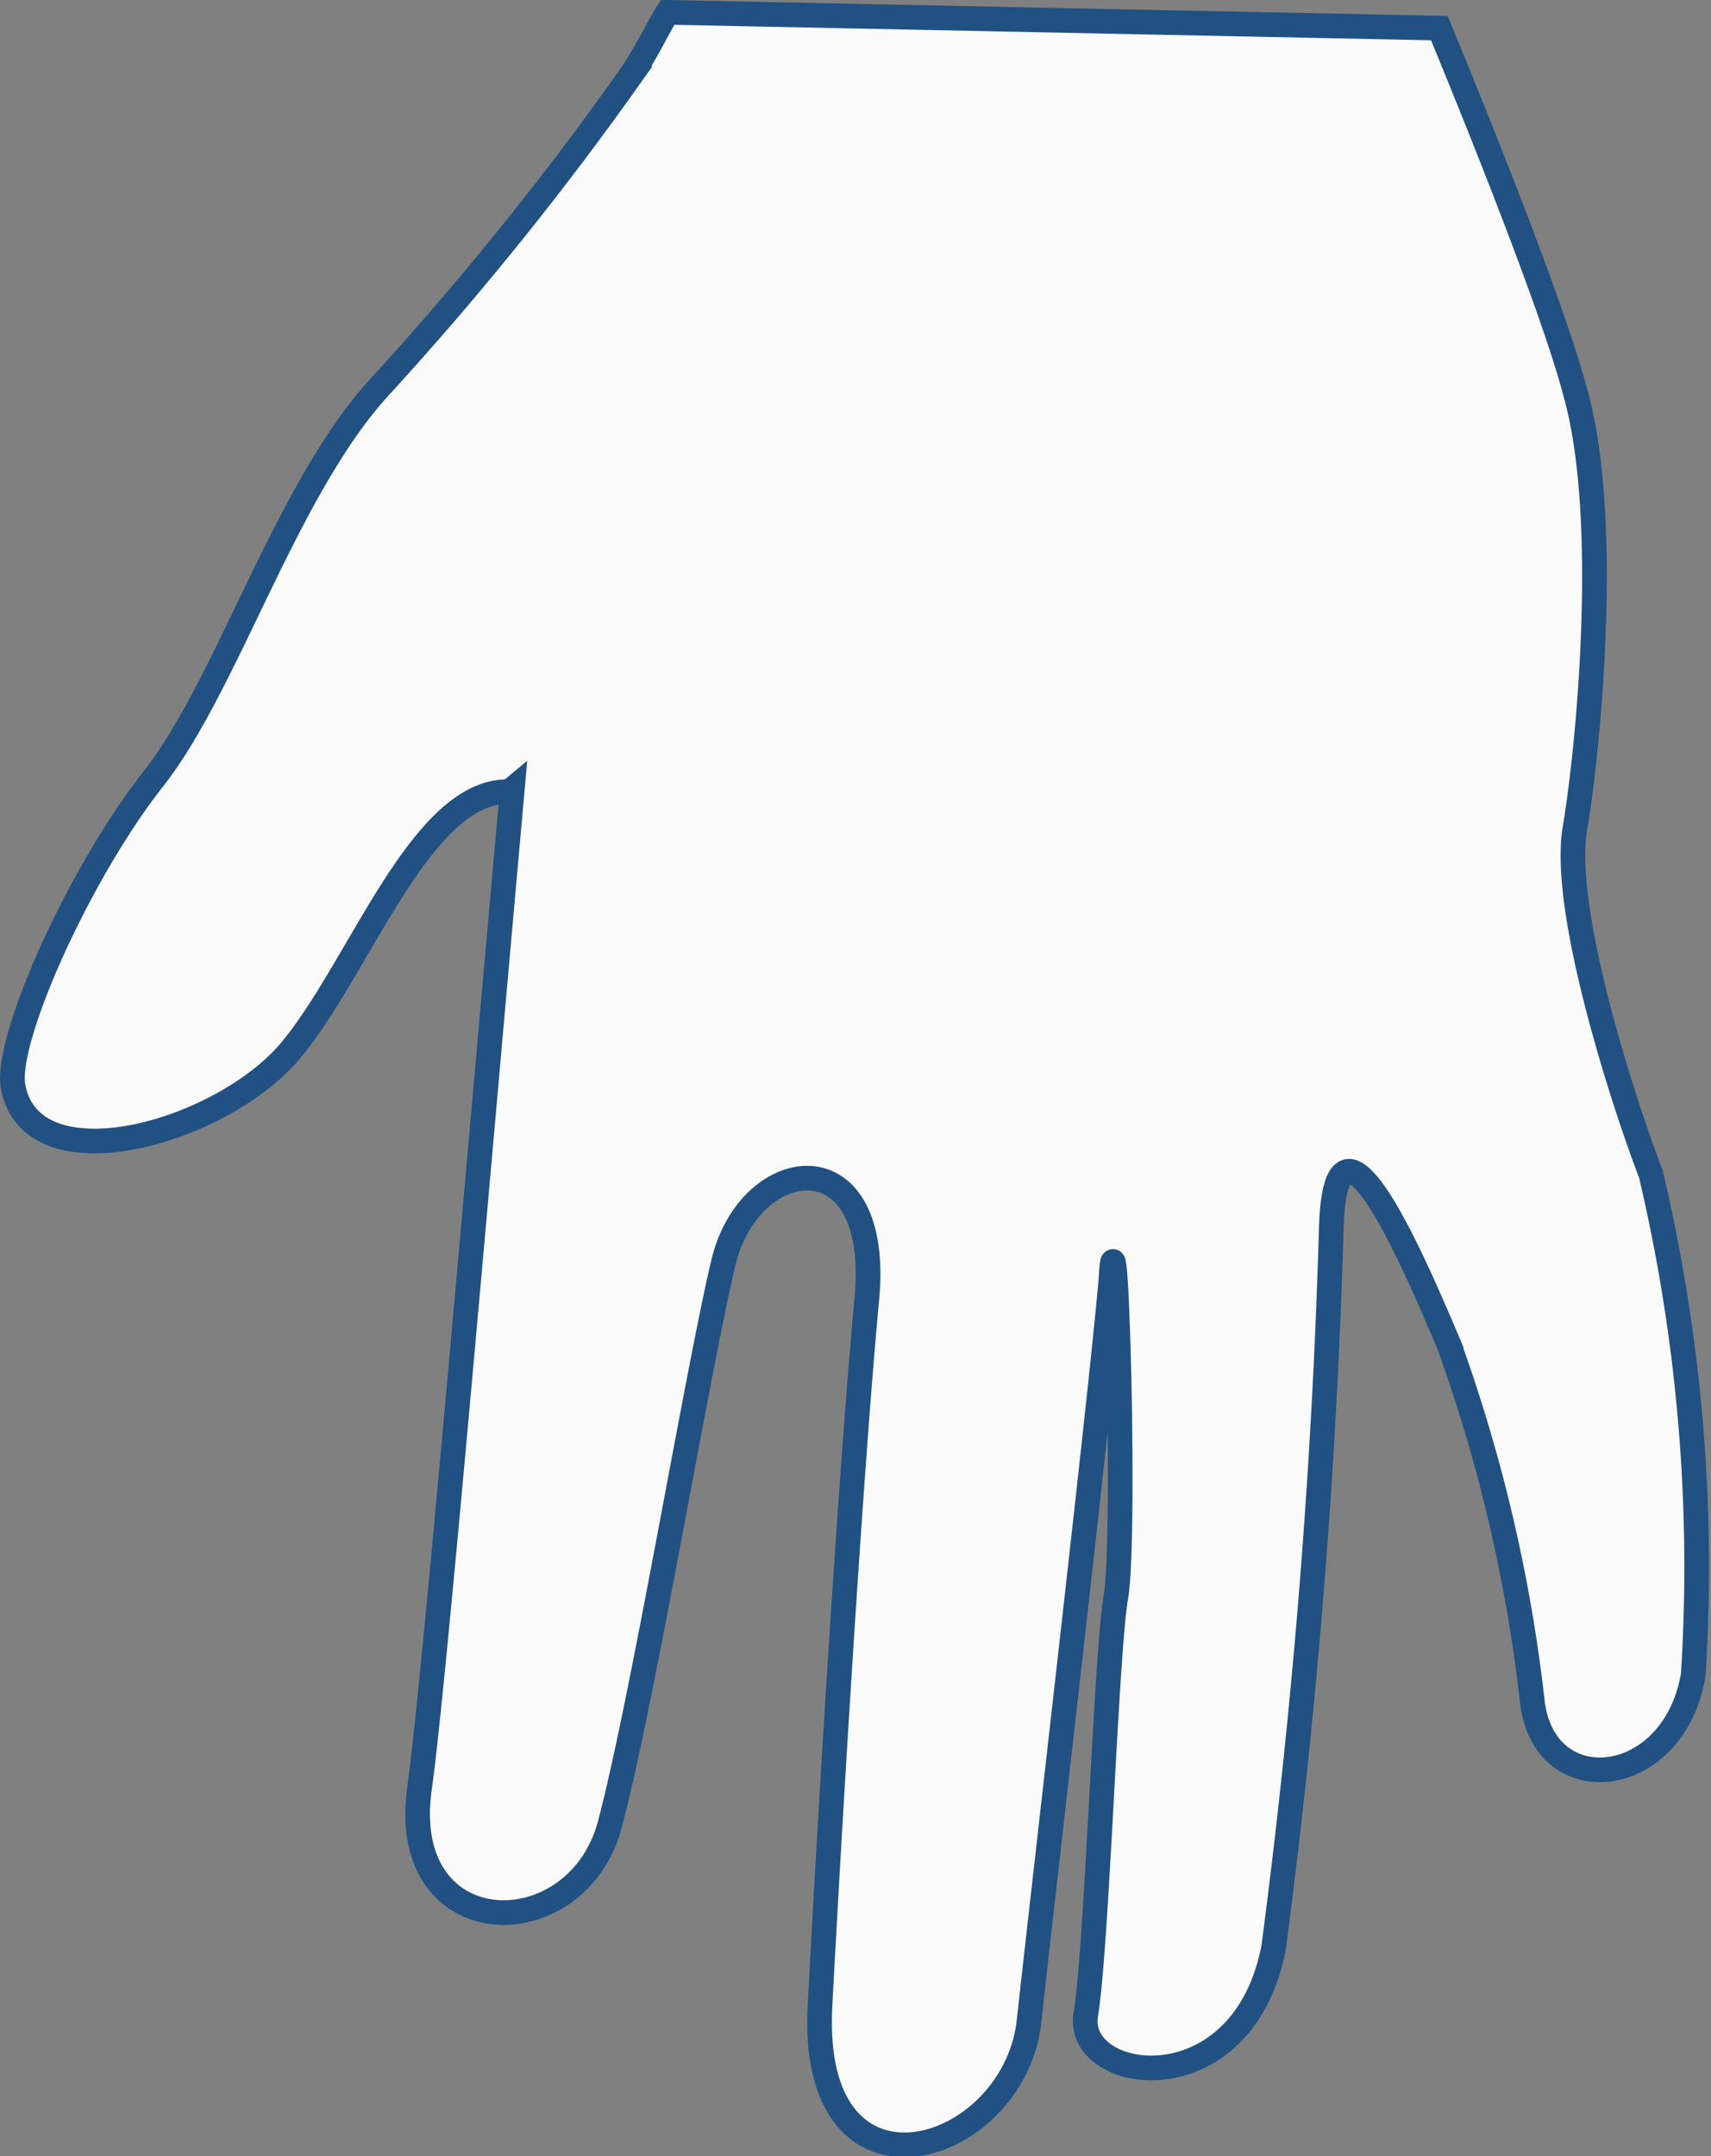 <svg xmlns="http://www.w3.org/2000/svg" viewBox="0 0 34.7 43.71"><rect x="0" y="0" width="34.7" height="43.71" fill="#808080" stroke="none"/><g data-name="Layer 2"><path d="M.27 22.05c.4 2 4.23.92 5.63-.76s2.64-5.29 4.43-5.24l.06-.05c-.66 7.34-1.58 18.09-1.88 20.24-.46 3.21 3.19 3.27 3.86.74s1.77-9.15 2.3-11.38 3.22-2.58 2.91.73-.72 10-.95 14.33 3.94 3.06 4.24.31 1.57-13.66 1.67-15.18.29 5.43.09 6.59-.38 7.06-.61 8.46 3.18 1.9 3.81-1.36A143.29 143.29 0 0027 24.87c.1-3 1.7.77 2.39 2.4a31.81 31.81 0 011.68 7.17c.2 2.12 2.88 1.85 3.27-.49a34.62 34.62 0 00-.86-10.15c-.56-1.46-1.82-5.35-1.54-7s.73-6.35 0-8.87C31.4 5.87 29.19.57 29.19.57L13.54.25c-.14.2-.43.83-.79 1.34a64.47 64.47 0 01-5 6.2c-1.94 2.07-3.12 6.07-4.64 8S.07 21.13.27 22.05z" fill="#fbfbfb" stroke="#215182" stroke-miterlimit="10" stroke-width=".5" data-name="Layer 1"/></g></svg>